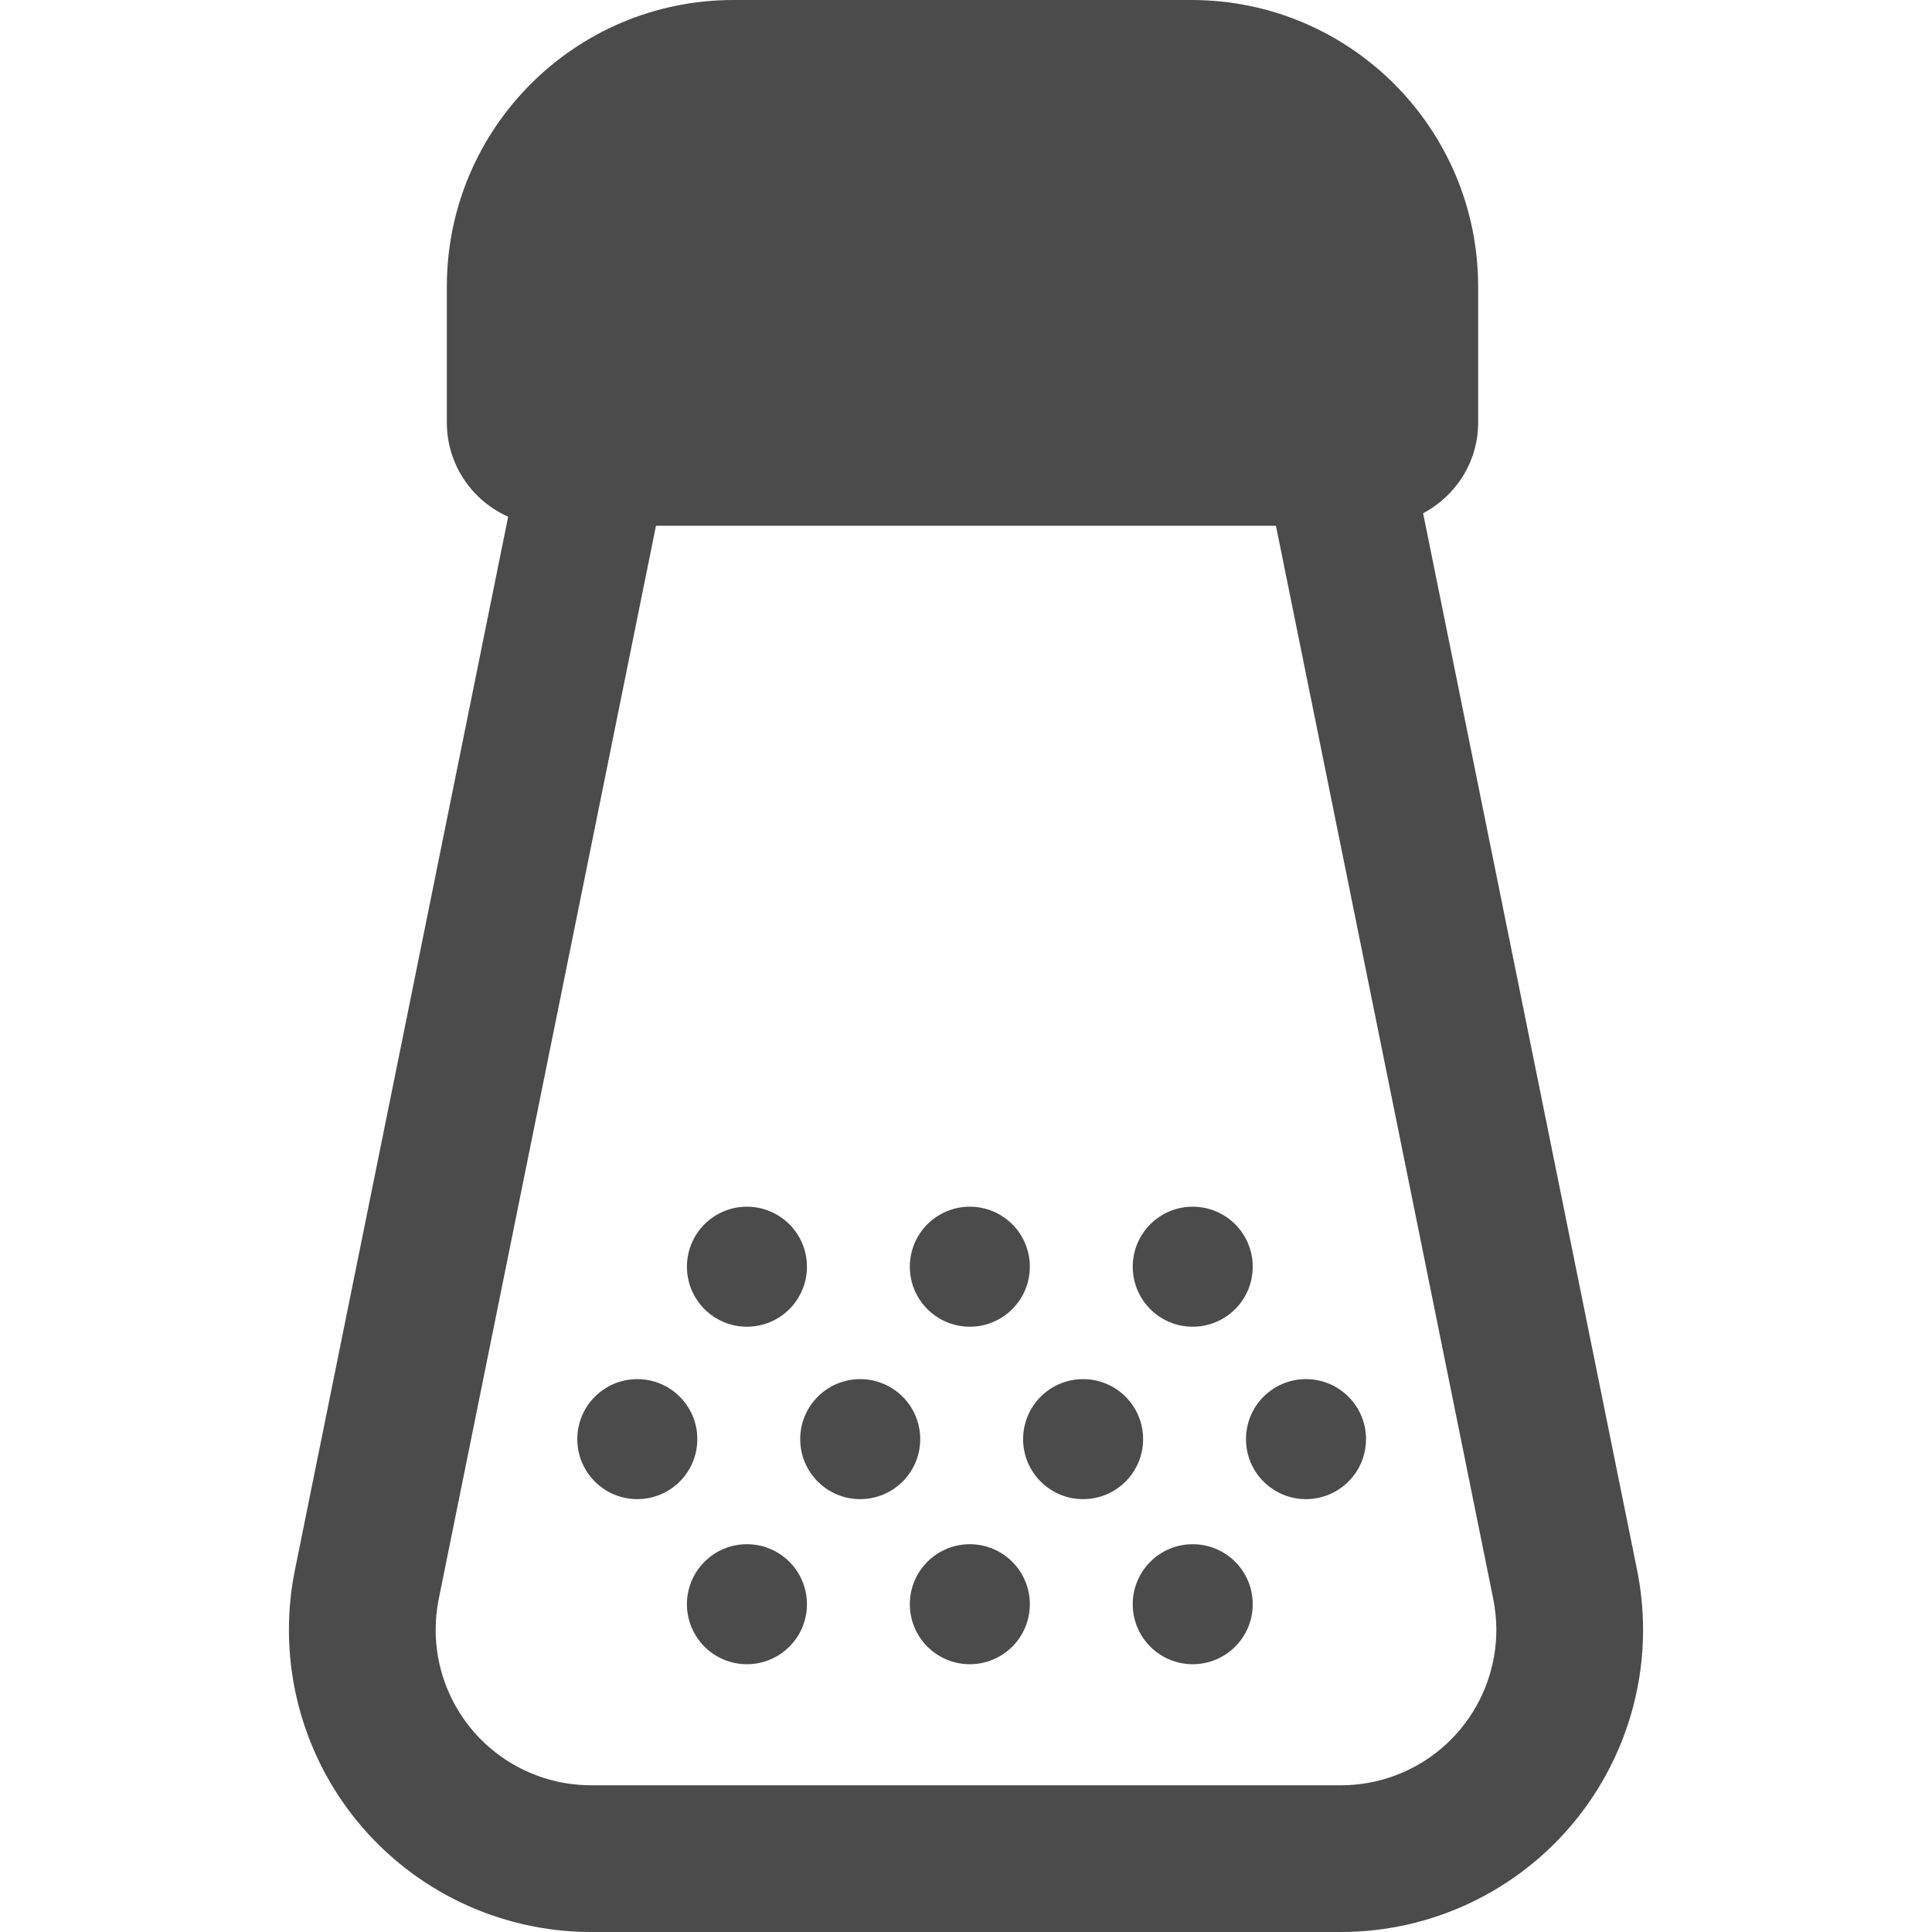 <!--?xml version="1.0" encoding="utf-8"?-->
<!-- Generator: Adobe Illustrator 18.1.1, SVG Export Plug-In . SVG Version: 6.00 Build 0)  -->

<svg version="1.1" id="_x32_" xmlns="http://www.w3.org/2000/svg" xmlns:xlink="http://www.w3.org/1999/xlink" x="0px" y="0px" viewBox="0 0 512 512" style="width: 48px; height: 48px; opacity: 1;" xml:space="preserve">
<style type="text/css">
	.st0{fill:#4B4B4B;}
</style>
<g>
	<path class="st0" d="M433.838,416.037l-56.697-280.01c8.639-4.596,14.582-13.576,14.582-24.039V75.96
		c0-41.954-34.007-75.96-75.97-75.96H194.367c-41.944,0-75.95,34.006-75.95,75.96v36.028c0,11.136,6.684,20.687,16.252,24.95
		L78.162,416.037c-1.082,5.279-1.594,10.596-1.594,15.883c0,18.323,6.285,36.266,18.076,50.696
		C109.853,501.215,132.619,512,156.638,512h198.724c24.019,0,46.767-10.785,61.976-29.374c11.791-14.44,18.094-32.383,18.094-50.706
		C435.432,426.632,434.901,421.306,433.838,416.037z M387.242,457.999c-7.842,9.57-19.519,15.114-31.88,15.114H156.638
		c-12.361,0-24.057-5.544-31.88-15.114c-6.076-7.424-9.304-16.652-9.304-26.079c0-2.715,0.266-5.45,0.817-8.164l57.57-284.425h164.3
		l57.59,284.425c0.531,2.706,0.816,5.439,0.816,8.164C396.546,441.347,393.3,450.575,387.242,457.999z" style="fill: rgb(75, 75, 75);"></path>
	<path class="st0" d="M168.885,365.482c-8.773,0-15.893,7.111-15.893,15.902s7.12,15.902,15.893,15.902
		c8.791,0,15.911-7.11,15.911-15.902S177.677,365.482,168.885,365.482z" style="fill: rgb(75, 75, 75);"></path>
	<path class="st0" d="M227.955,365.482c-8.772,0-15.892,7.111-15.892,15.902s7.12,15.902,15.892,15.902
		c8.791,0,15.912-7.11,15.912-15.902S236.746,365.482,227.955,365.482z" style="fill: rgb(75, 75, 75);"></path>
	<path class="st0" d="M287.026,365.482c-8.772,0-15.892,7.111-15.892,15.902s7.12,15.902,15.892,15.902
		c8.791,0,15.911-7.11,15.911-15.902S295.817,365.482,287.026,365.482z" style="fill: rgb(75, 75, 75);"></path>
	<path class="st0" d="M346.096,365.482c-8.791,0-15.893,7.111-15.893,15.902s7.102,15.902,15.893,15.902s15.912-7.11,15.912-15.902
		S354.887,365.482,346.096,365.482z" style="fill: rgb(75, 75, 75);"></path>
	<path class="st0" d="M197.937,351.593c8.791,0,15.911-7.11,15.911-15.902s-7.12-15.903-15.911-15.903
		c-8.773,0-15.893,7.112-15.893,15.903S189.164,351.593,197.937,351.593z" style="fill: rgb(75, 75, 75);"></path>
	<path class="st0" d="M257.006,351.593c8.791,0,15.912-7.11,15.912-15.902s-7.12-15.903-15.912-15.903
		c-8.772,0-15.892,7.112-15.892,15.903S248.234,351.593,257.006,351.593z" style="fill: rgb(75, 75, 75);"></path>
	<path class="st0" d="M316.077,351.593c8.791,0,15.911-7.11,15.911-15.902s-7.12-15.903-15.911-15.903
		c-8.772,0-15.893,7.112-15.893,15.903S307.305,351.593,316.077,351.593z" style="fill: rgb(75, 75, 75);"></path>
	<path class="st0" d="M197.937,409.23c-8.773,0-15.893,7.111-15.893,15.903c0,8.791,7.12,15.902,15.893,15.902
		c8.791,0,15.911-7.11,15.911-15.902C213.848,416.341,206.728,409.23,197.937,409.23z" style="fill: rgb(75, 75, 75);"></path>
	<path class="st0" d="M257.006,409.23c-8.772,0-15.892,7.111-15.892,15.903c0,8.791,7.12,15.902,15.892,15.902
		c8.791,0,15.912-7.11,15.912-15.902C272.918,416.341,265.797,409.23,257.006,409.23z" style="fill: rgb(75, 75, 75);"></path>
	<path class="st0" d="M316.077,409.23c-8.772,0-15.893,7.111-15.893,15.903c0,8.791,7.121,15.902,15.893,15.902
		c8.791,0,15.911-7.11,15.911-15.902C331.988,416.341,324.868,409.23,316.077,409.23z" style="fill: rgb(75, 75, 75);"></path>
</g>
</svg>
